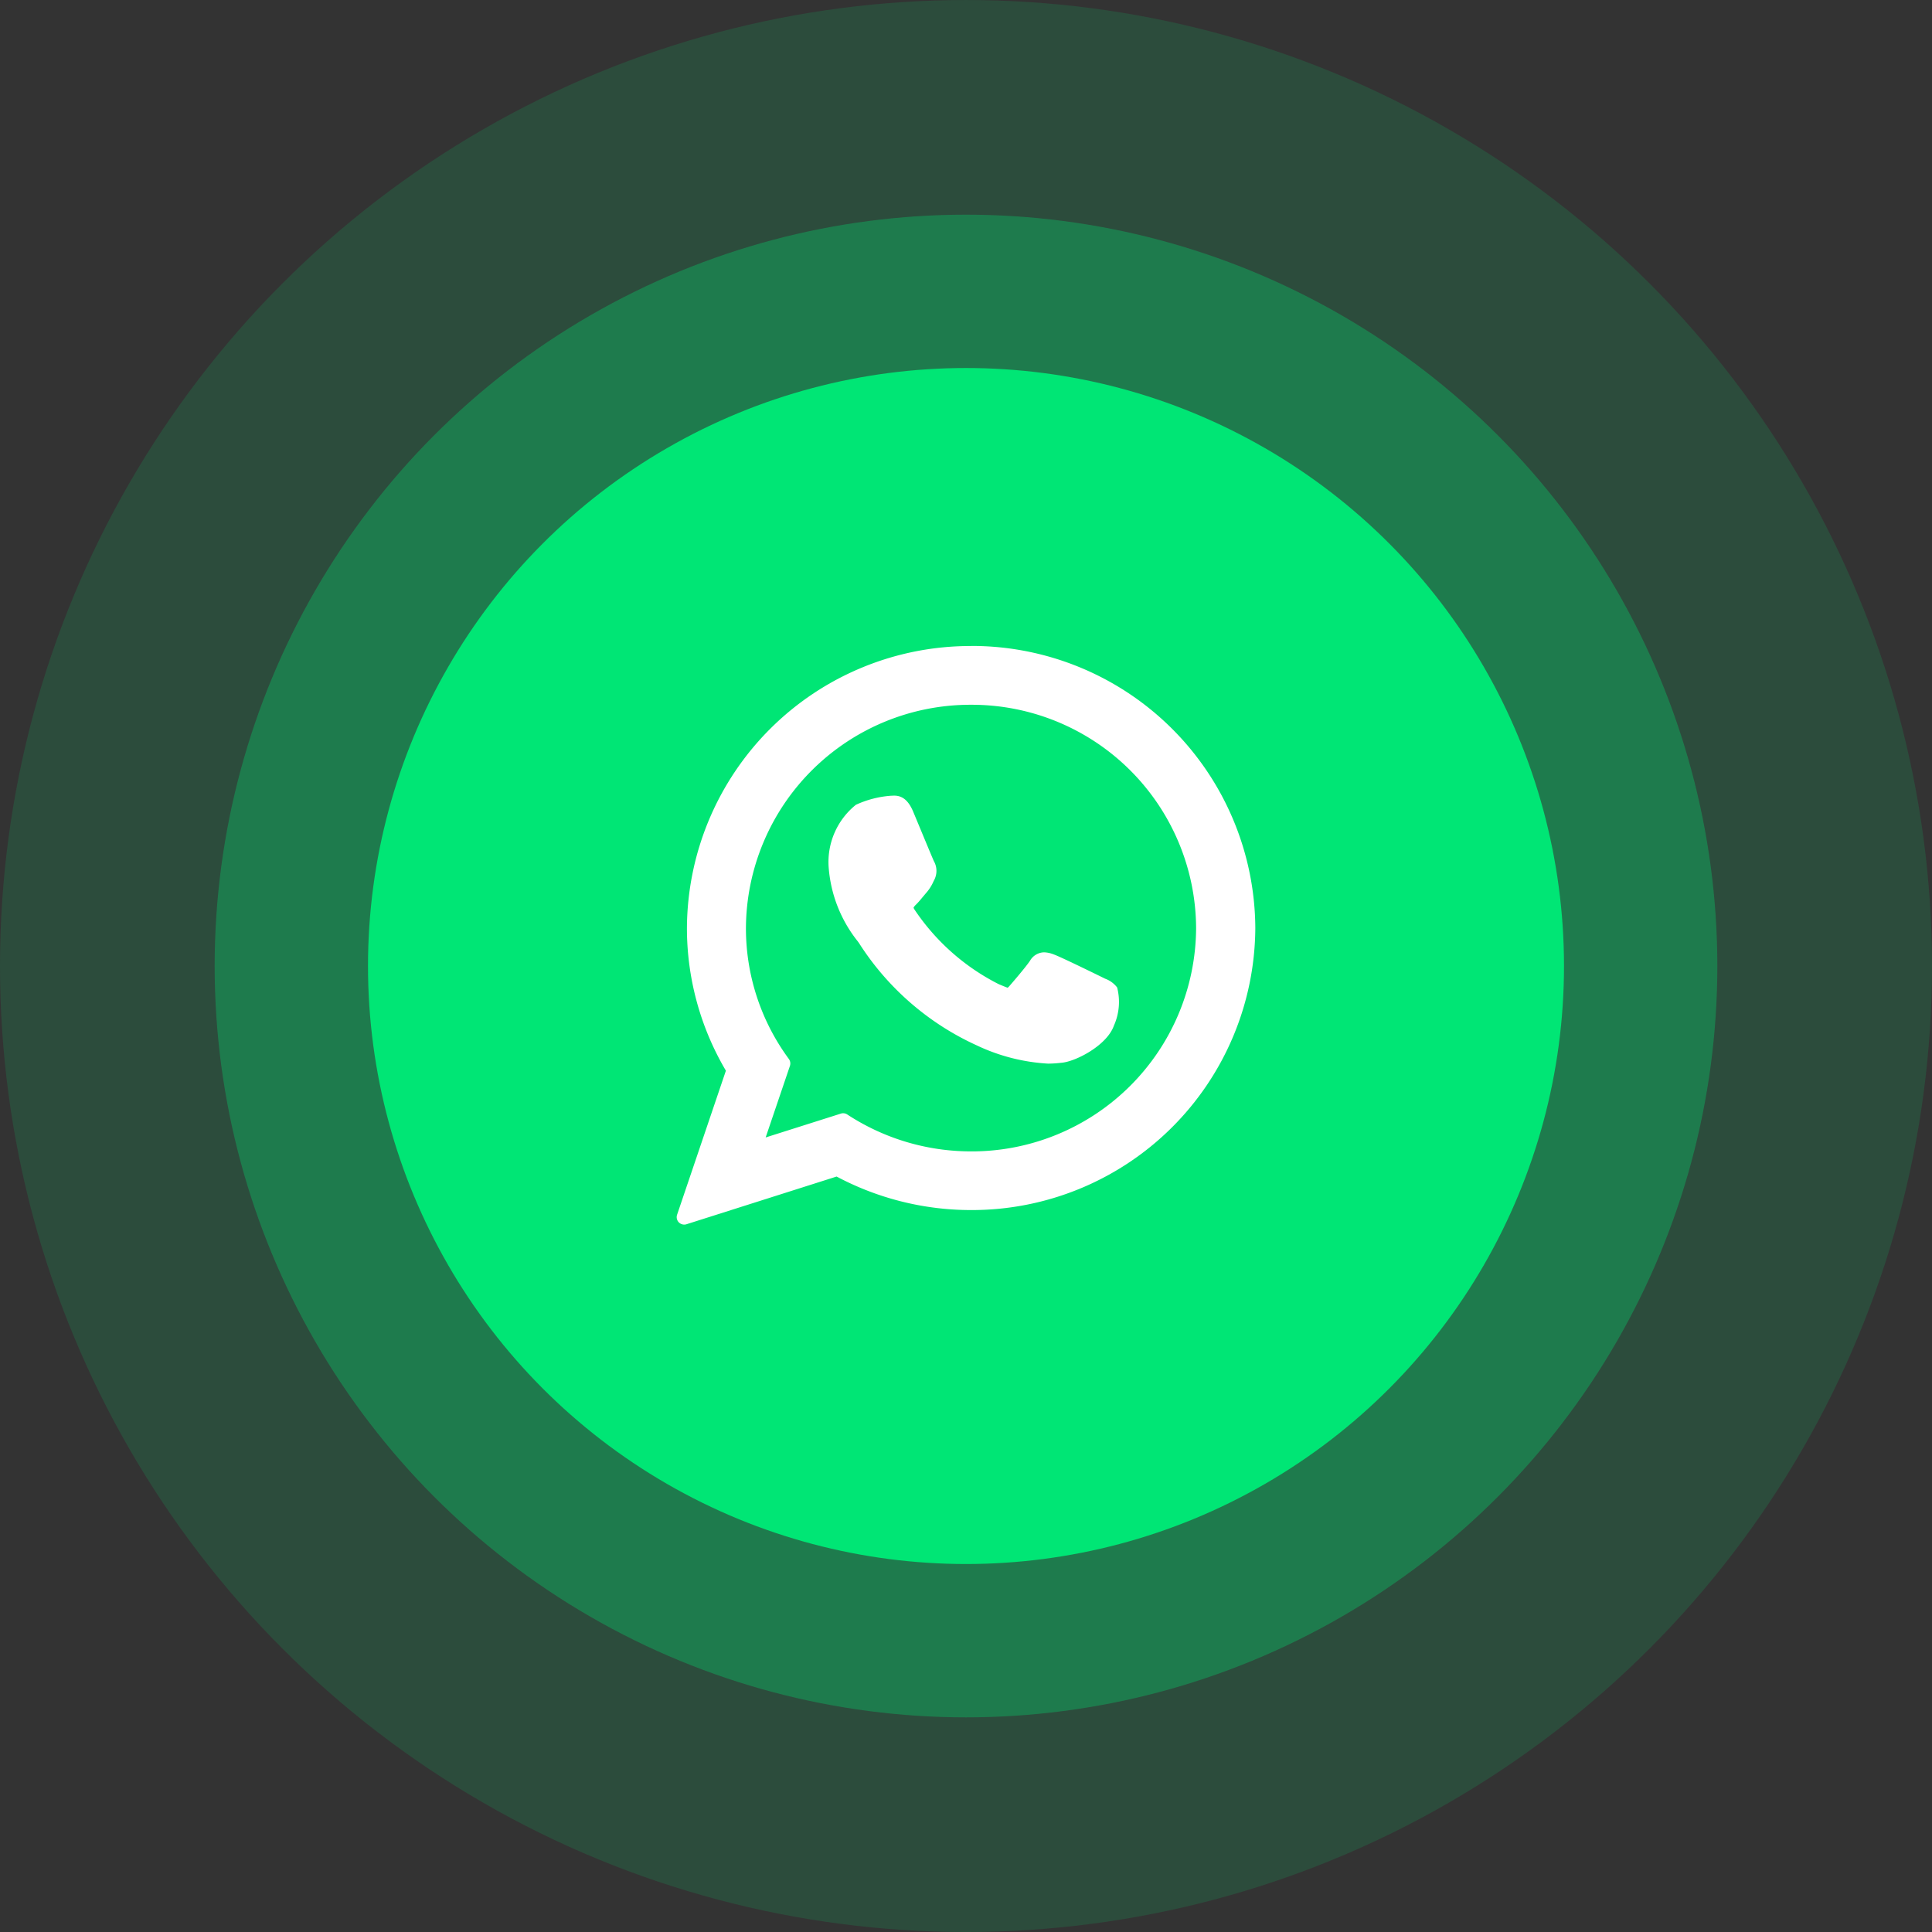 <svg xmlns="http://www.w3.org/2000/svg" width="126" height="126" viewBox="0 0 126 126">
  <rect x="0" y="0" width="126" height="126" fill="#333333" stroke="none"/>
  <g id="Group_1009" data-name="Group 1009" transform="translate(-1611 -5414.53)">
    <g id="Group_1010" data-name="Group 1010" transform="translate(5)">
      <g id="Group_717" data-name="Group 717" transform="translate(1606.021 5414.552)">
        <circle id="Ellipse_69" data-name="Ellipse 69" cx="39" cy="39" r="39" transform="translate(23.979 23.979)" fill="#00e676"/>
        <circle id="Ellipse_70" data-name="Ellipse 70" cx="49" cy="49" r="49" transform="translate(13.979 13.979)" fill="#00e676" opacity="0.31"/>
        <circle id="Ellipse_71" data-name="Ellipse 71" cx="63" cy="63" r="63" transform="translate(-0.021 -0.021)" fill="#00e676" opacity="0.14"/>
      </g>
      <g id="Group_1007" data-name="Group 1007" transform="translate(4299.385 5836.742)">
        <g id="Group_3" data-name="Group 3" transform="translate(-2649.253 -380.08)">
          <path id="Path_8" data-name="Path 8" d="M-2626.962-363.94c-.073-.035-2.826-1.392-3.314-1.566a1.9,1.9,0,0,0-.642-.144,1.085,1.085,0,0,0-.925.551c-.274.408-1.105,1.378-1.363,1.67-.035.039-.082.083-.106.083s-.452-.176-.58-.232a14.448,14.448,0,0,1-5.5-4.885.281.281,0,0,1-.044-.109.888.888,0,0,1,.159-.19c.151-.148.313-.343.47-.533.075-.088.148-.178.223-.264a2.873,2.873,0,0,0,.444-.709l.062-.123a1.285,1.285,0,0,0-.036-1.209c-.065-.13-1.225-2.932-1.35-3.229-.3-.711-.692-1.04-1.235-1.04-.051,0,0,0-.21.007a6.6,6.6,0,0,0-2.289.591,4.787,4.787,0,0,0-1.776,4.074,8.79,8.79,0,0,0,1.9,4.834l.08.111a17.9,17.9,0,0,0,7.687,6.675,12.461,12.461,0,0,0,4.642,1.186h0a7.238,7.238,0,0,0,.754-.044l.135-.014c.921-.081,2.944-1.128,3.4-2.409a3.775,3.775,0,0,0,.216-2.5,1.728,1.728,0,0,0-.809-.581Zm0,0" transform="translate(2654.885 385.626)" fill="#fff"/>
          <path id="Path_9" data-name="Path 9" d="M-2630.05-380.08a18.488,18.488,0,0,0-18.536,18.395,18.284,18.284,0,0,0,2.541,9.3l-3.182,9.392a.49.49,0,0,0,.112.5.5.5,0,0,0,.353.146.465.465,0,0,0,.146-.023l9.792-3.111a18.666,18.666,0,0,0,8.773,2.186,18.485,18.485,0,0,0,18.533-18.395,18.488,18.488,0,0,0-18.533-18.395Zm0,32.958a14.707,14.707,0,0,1-8.079-2.406.488.488,0,0,0-.269-.081.461.461,0,0,0-.148.023l-4.906,1.556,1.584-4.669a.5.5,0,0,0-.07-.449,14.364,14.364,0,0,1-2.8-8.537,14.641,14.641,0,0,1,14.682-14.564,14.636,14.636,0,0,1,14.677,14.564,14.635,14.635,0,0,1-14.677,14.564Zm0,0" transform="translate(2649.254 380.08)" fill="#fff"/>
        </g>
      </g>
    </g>
  </g>
</svg>
